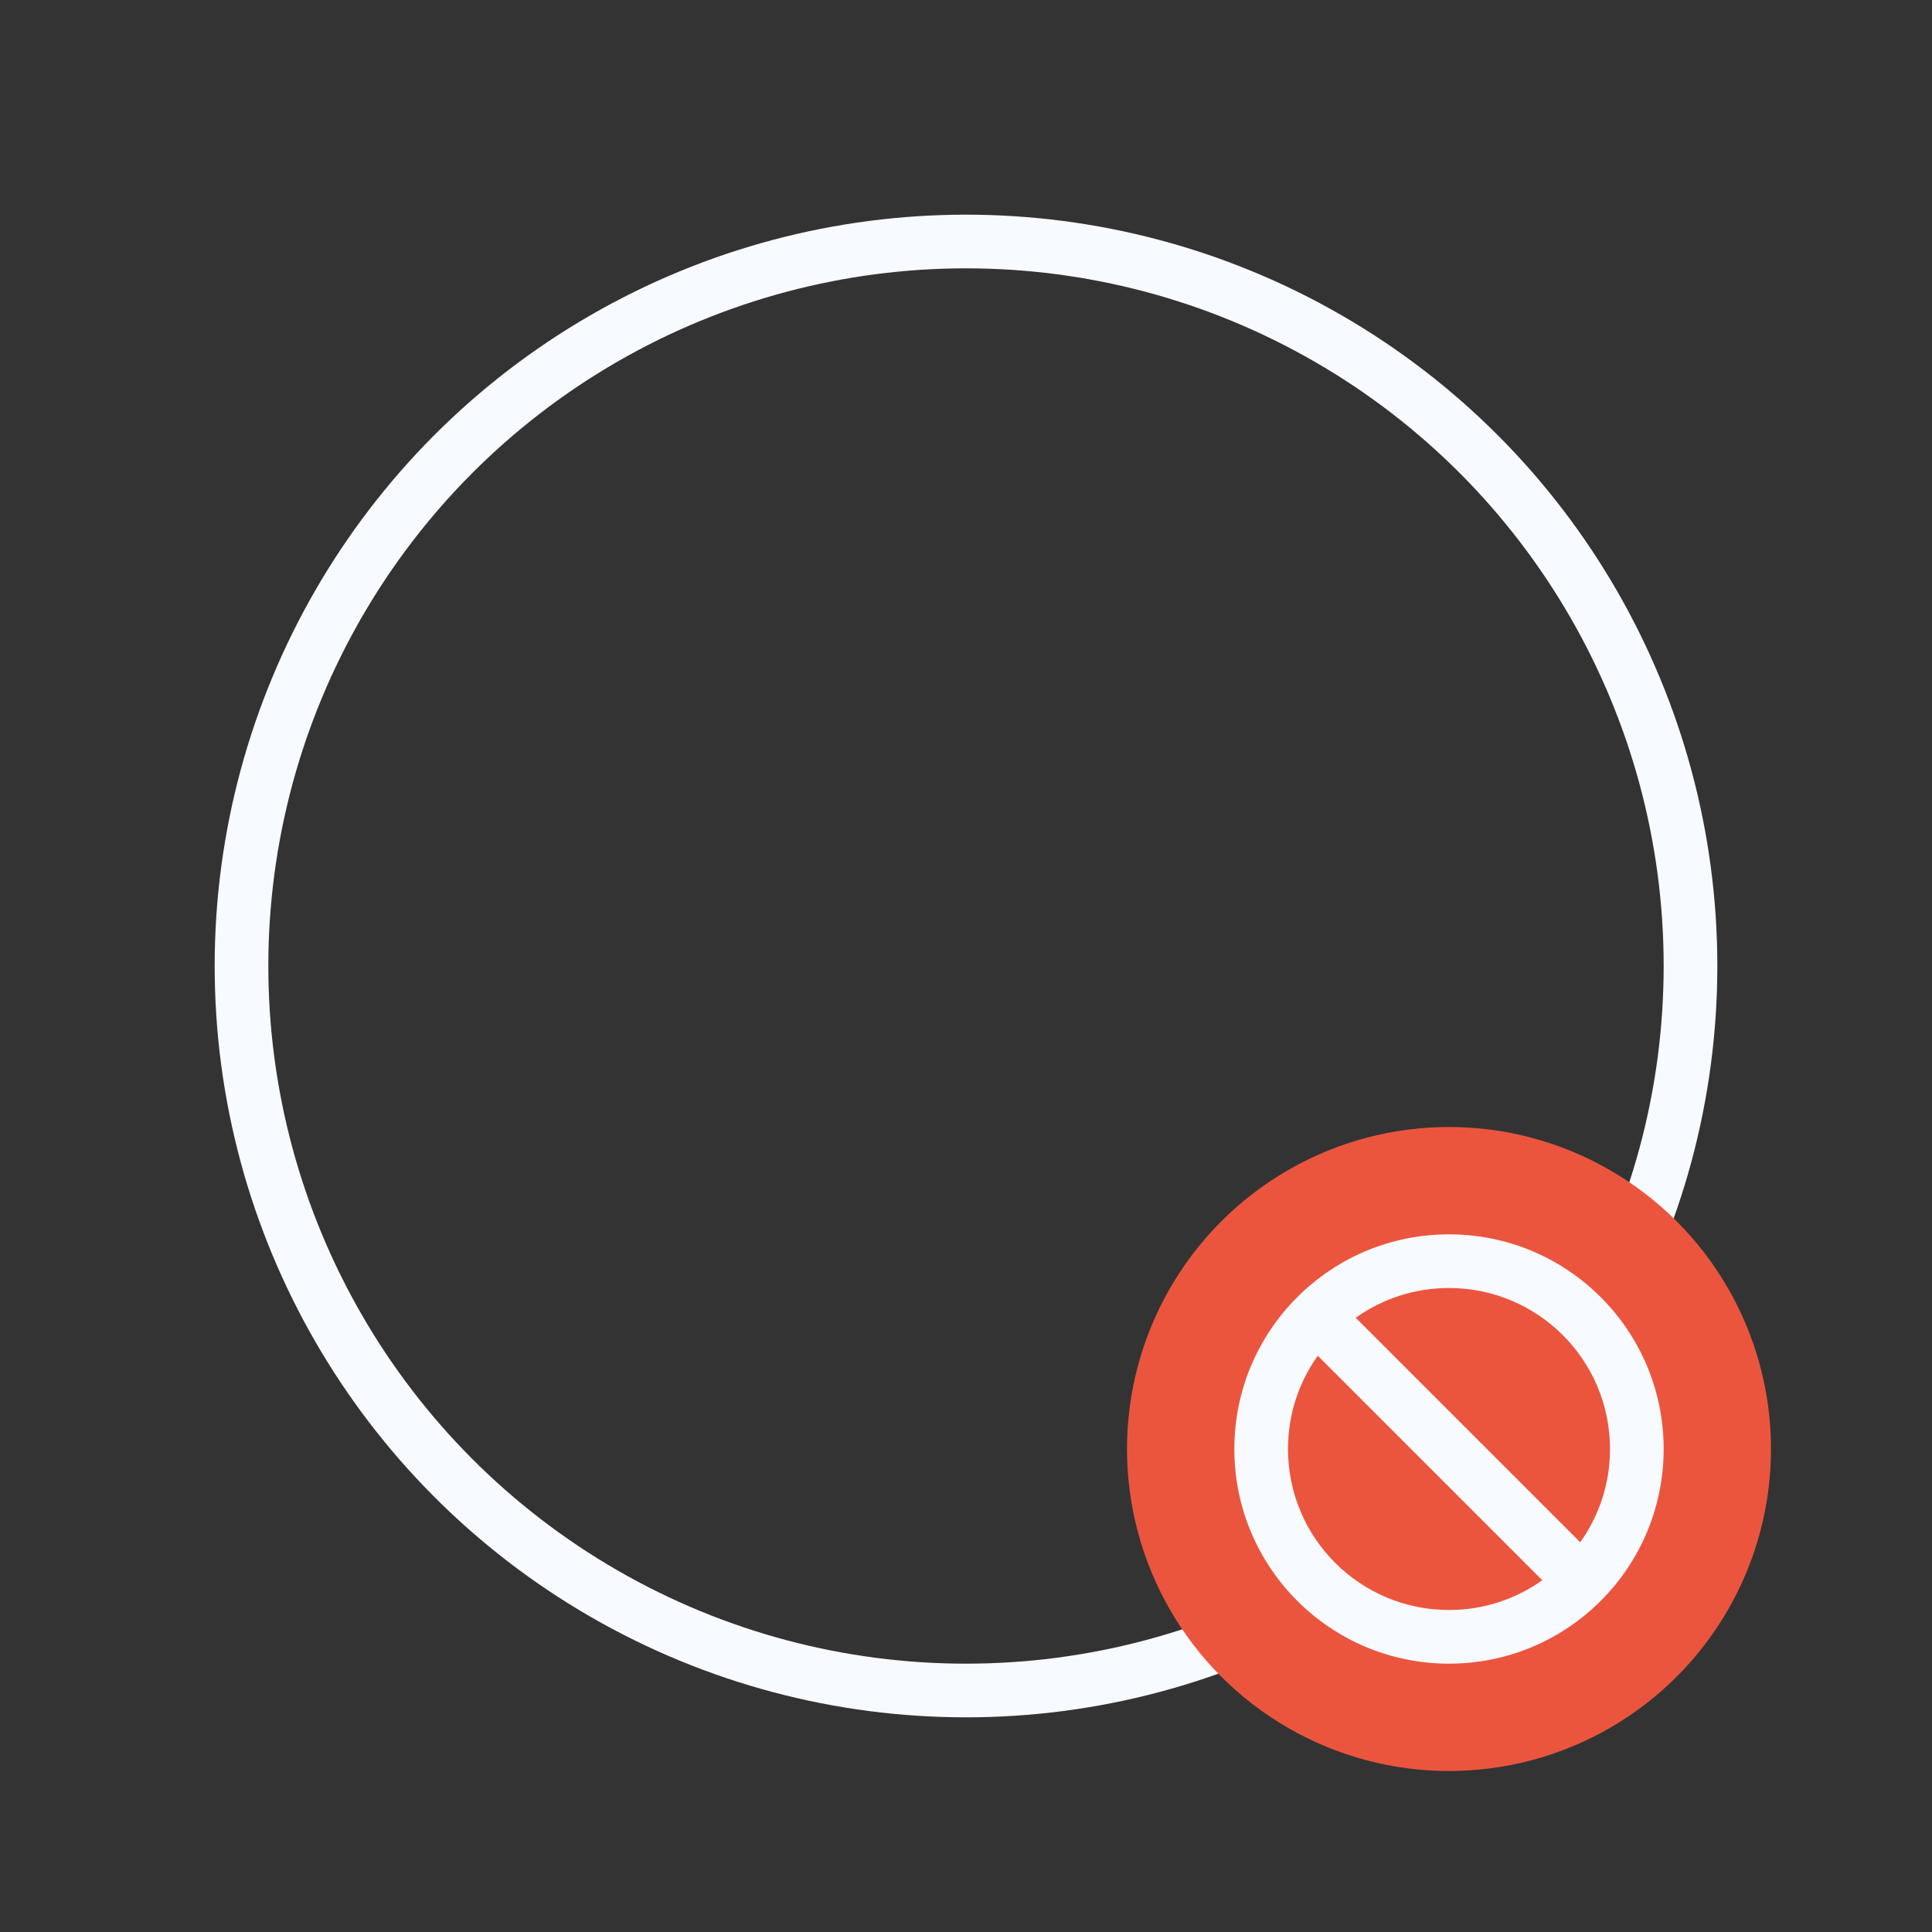 <svg width="36" height="36" viewBox="0 0 36 36" fill="none" xmlns="http://www.w3.org/2000/svg">
<rect x="0" y="0" width="36" height="36" fill="#333333" stroke="none"/>
<circle cx="18" cy="18" r="13.5" stroke="#F7FAFF"/>
<circle cx="27" cy="27" r="5.5" fill="#EB553E" stroke="#EB553E"/>
<path fill-rule="evenodd" clip-rule="evenodd" d="M28.738 29.445C28.248 29.795 27.648 30 27 30C25.343 30 24 28.657 24 27C24 26.352 24.205 25.752 24.555 25.262L28.738 29.445ZM29.445 28.738L25.262 24.555C25.752 24.205 26.352 24 27 24C28.657 24 30 25.343 30 27C30 27.648 29.795 28.248 29.445 28.738ZM31 27C31 29.209 29.209 31 27 31C24.791 31 23 29.209 23 27C23 24.791 24.791 23 27 23C29.209 23 31 24.791 31 27Z" fill="#F7FAFF"/>
</svg>
